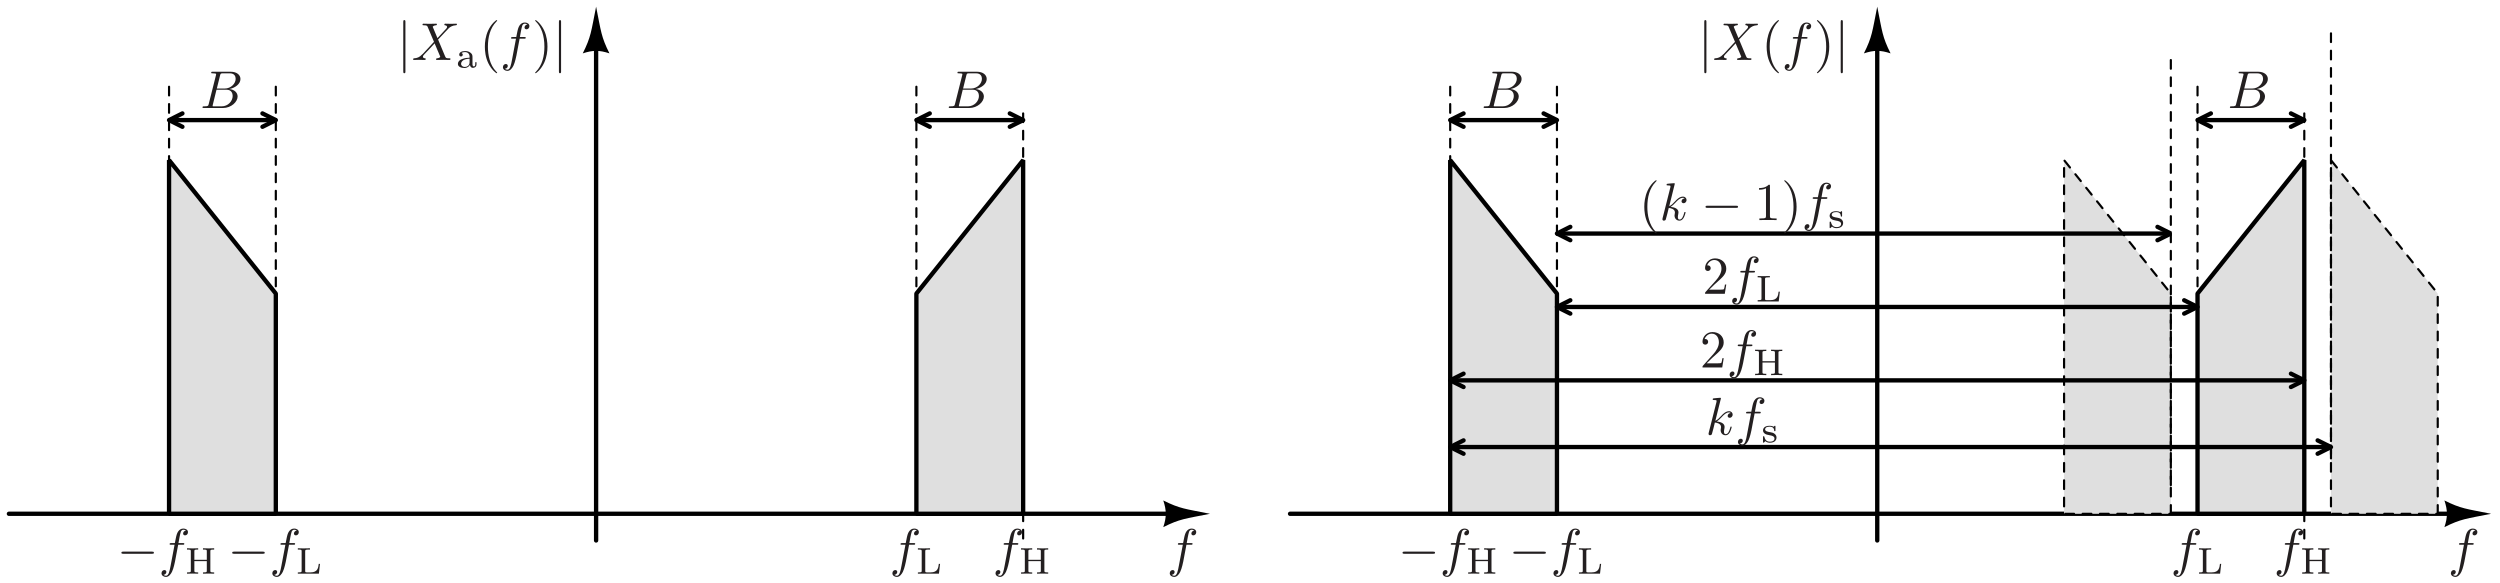 <?xml version="1.0" encoding="UTF-8"?>
<svg xmlns="http://www.w3.org/2000/svg" xmlns:xlink="http://www.w3.org/1999/xlink" width="562pt" height="131pt" viewBox="0 0 562 131" version="1.1">
<defs>
<g>
<symbol overflow="visible" id="glyph0-0">
<path style="stroke:none;" d=""/>
</symbol>
<symbol overflow="visible" id="glyph0-1">
<path style="stroke:none;" d="M 4.391 -4.781 L 5.422 -4.781 C 5.656 -4.781 5.766 -4.781 5.766 -5.016 C 5.766 -5.156 5.656 -5.156 5.453 -5.156 L 4.453 -5.156 L 4.703 -6.516 C 4.75 -6.766 4.922 -7.609 5 -7.75 C 5.109 -7.984 5.312 -8.156 5.562 -8.156 C 5.609 -8.156 5.922 -8.156 6.141 -7.953 C 5.625 -7.906 5.5 -7.484 5.5 -7.297 C 5.5 -7.031 5.719 -6.891 5.938 -6.891 C 6.25 -6.891 6.594 -7.141 6.594 -7.609 C 6.594 -8.156 6.047 -8.422 5.562 -8.422 C 5.156 -8.422 4.406 -8.219 4.047 -7.031 C 3.969 -6.781 3.938 -6.656 3.641 -5.156 L 2.828 -5.156 C 2.594 -5.156 2.469 -5.156 2.469 -4.922 C 2.469 -4.781 2.562 -4.781 2.797 -4.781 L 3.578 -4.781 L 2.688 -0.062 C 2.469 1.094 2.266 2.188 1.656 2.188 C 1.609 2.188 1.297 2.188 1.078 1.969 C 1.625 1.938 1.734 1.5 1.734 1.328 C 1.734 1.047 1.516 0.906 1.297 0.906 C 0.984 0.906 0.641 1.172 0.641 1.625 C 0.641 2.156 1.156 2.453 1.656 2.453 C 2.312 2.453 2.781 1.75 3 1.297 C 3.375 0.531 3.656 -0.906 3.672 -0.984 Z M 4.391 -4.781 "/>
</symbol>
<symbol overflow="visible" id="glyph0-2">
<path style="stroke:none;" d="M 5.797 -4.906 L 4.797 -7.297 C 4.75 -7.391 4.734 -7.438 4.734 -7.453 C 4.734 -7.516 4.938 -7.75 5.438 -7.797 C 5.562 -7.812 5.672 -7.812 5.672 -8.016 C 5.672 -8.156 5.531 -8.156 5.5 -8.156 C 5.016 -8.156 4.5 -8.125 4 -8.125 C 3.688 -8.125 2.953 -8.156 2.656 -8.156 C 2.578 -8.156 2.438 -8.156 2.438 -7.922 C 2.438 -7.797 2.562 -7.797 2.719 -7.797 C 3.438 -7.797 3.5 -7.672 3.609 -7.406 L 5.016 -4.078 L 2.5 -1.359 L 2.344 -1.234 C 1.75 -0.594 1.188 -0.406 0.578 -0.375 C 0.438 -0.359 0.328 -0.359 0.328 -0.125 C 0.328 -0.125 0.328 0 0.484 0 C 0.844 0 1.234 -0.031 1.609 -0.031 C 2.047 -0.031 2.516 0 2.938 0 C 3.016 0 3.156 0 3.156 -0.234 C 3.156 -0.359 3.031 -0.375 3.016 -0.375 C 2.906 -0.375 2.531 -0.406 2.531 -0.734 C 2.531 -0.938 2.719 -1.125 2.859 -1.281 L 4.078 -2.562 L 5.156 -3.734 L 6.359 -0.891 C 6.406 -0.75 6.422 -0.734 6.422 -0.719 C 6.422 -0.625 6.188 -0.422 5.719 -0.375 C 5.594 -0.359 5.484 -0.344 5.484 -0.141 C 5.484 0 5.625 0 5.672 0 C 6 0 6.844 -0.031 7.172 -0.031 C 7.469 -0.031 8.203 0 8.5 0 C 8.578 0 8.719 0 8.719 -0.234 C 8.719 -0.375 8.609 -0.375 8.516 -0.375 C 7.703 -0.375 7.688 -0.422 7.484 -0.891 C 7.016 -2.016 6.219 -3.875 5.938 -4.594 C 6.75 -5.422 8.016 -6.844 8.391 -7.188 C 8.734 -7.469 9.188 -7.75 9.906 -7.797 C 10.062 -7.812 10.172 -7.812 10.172 -8.031 C 10.172 -8.047 10.172 -8.156 10.016 -8.156 C 9.656 -8.156 9.266 -8.125 8.891 -8.125 C 8.453 -8.125 8 -8.156 7.562 -8.156 C 7.5 -8.156 7.344 -8.156 7.344 -7.922 C 7.344 -7.844 7.406 -7.812 7.484 -7.797 C 7.594 -7.781 7.953 -7.75 7.953 -7.422 C 7.953 -7.25 7.828 -7.094 7.734 -7 Z M 5.797 -4.906 "/>
</symbol>
<symbol overflow="visible" id="glyph0-3">
<path style="stroke:none;" d="M 1.906 -0.938 C 1.797 -0.469 1.766 -0.375 0.828 -0.375 C 0.625 -0.375 0.5 -0.375 0.5 -0.125 C 0.5 0 0.609 0 0.828 0 L 5.094 0 C 6.984 0 8.391 -1.406 8.391 -2.578 C 8.391 -3.438 7.703 -4.141 6.531 -4.266 C 7.781 -4.5 9.031 -5.375 9.031 -6.516 C 9.031 -7.406 8.25 -8.156 6.812 -8.156 L 2.797 -8.156 C 2.562 -8.156 2.453 -8.156 2.453 -7.922 C 2.453 -7.797 2.562 -7.797 2.781 -7.797 C 2.812 -7.797 3.031 -7.797 3.234 -7.766 C 3.453 -7.75 3.562 -7.734 3.562 -7.578 C 3.562 -7.531 3.547 -7.5 3.516 -7.344 Z M 3.719 -4.375 L 4.453 -7.344 C 4.562 -7.75 4.594 -7.797 5.109 -7.797 L 6.641 -7.797 C 7.703 -7.797 7.953 -7.094 7.953 -6.562 C 7.953 -5.516 6.922 -4.375 5.469 -4.375 Z M 3.172 -0.375 C 3.016 -0.375 2.984 -0.375 2.922 -0.375 C 2.797 -0.391 2.766 -0.406 2.766 -0.5 C 2.766 -0.531 2.766 -0.562 2.828 -0.781 L 3.641 -4.109 L 5.906 -4.109 C 7.047 -4.109 7.281 -3.234 7.281 -2.719 C 7.281 -1.531 6.219 -0.375 4.812 -0.375 Z M 3.172 -0.375 "/>
</symbol>
<symbol overflow="visible" id="glyph0-4">
<path style="stroke:none;" d="M 3.438 -8.156 C 3.438 -8.172 3.438 -8.297 3.281 -8.297 C 3 -8.297 2.125 -8.203 1.812 -8.172 C 1.719 -8.156 1.594 -8.156 1.594 -7.938 C 1.594 -7.797 1.703 -7.797 1.875 -7.797 C 2.453 -7.797 2.469 -7.703 2.469 -7.594 L 2.438 -7.344 L 0.703 -0.469 C 0.656 -0.297 0.656 -0.281 0.656 -0.203 C 0.656 0.078 0.891 0.125 1 0.125 C 1.156 0.125 1.344 0.031 1.406 -0.125 C 1.469 -0.234 2.016 -2.438 2.078 -2.734 C 2.484 -2.703 3.469 -2.516 3.469 -1.719 C 3.469 -1.641 3.469 -1.594 3.438 -1.469 C 3.406 -1.328 3.375 -1.188 3.375 -1.047 C 3.375 -0.344 3.859 0.125 4.484 0.125 C 4.844 0.125 5.156 -0.062 5.422 -0.5 C 5.719 -1.031 5.859 -1.688 5.859 -1.703 C 5.859 -1.828 5.75 -1.828 5.719 -1.828 C 5.594 -1.828 5.578 -1.781 5.547 -1.609 C 5.312 -0.734 5.031 -0.125 4.5 -0.125 C 4.281 -0.125 4.125 -0.266 4.125 -0.688 C 4.125 -0.891 4.172 -1.172 4.219 -1.359 C 4.266 -1.562 4.266 -1.609 4.266 -1.734 C 4.266 -2.516 3.516 -2.859 2.5 -2.984 C 2.875 -3.203 3.25 -3.578 3.531 -3.875 C 4.094 -4.5 4.656 -5.016 5.234 -5.016 C 5.312 -5.016 5.312 -5.016 5.344 -5.016 C 5.484 -4.984 5.5 -4.984 5.594 -4.906 C 5.625 -4.906 5.625 -4.891 5.641 -4.859 C 5.062 -4.828 4.953 -4.359 4.953 -4.219 C 4.953 -4.031 5.094 -3.797 5.422 -3.797 C 5.719 -3.797 6.078 -4.062 6.078 -4.531 C 6.078 -4.891 5.797 -5.281 5.266 -5.281 C 4.922 -5.281 4.375 -5.188 3.516 -4.234 C 3.109 -3.781 2.641 -3.297 2.188 -3.125 Z M 3.438 -8.156 "/>
</symbol>
<symbol overflow="visible" id="glyph1-0">
<path style="stroke:none;" d=""/>
</symbol>
<symbol overflow="visible" id="glyph1-1">
<path style="stroke:none;" d="M 5.453 -2.203 L 5.172 -2.203 C 5.078 -1.375 4.953 -0.297 3.359 -0.297 L 2.531 -0.297 C 2.141 -0.297 2.125 -0.375 2.125 -0.625 L 2.125 -5.031 C 2.125 -5.312 2.125 -5.422 2.922 -5.422 L 3.203 -5.422 L 3.203 -5.719 C 3.031 -5.719 1.953 -5.688 1.734 -5.688 C 1.422 -5.688 0.484 -5.719 0.469 -5.719 L 0.469 -5.422 L 0.672 -5.422 C 1.312 -5.422 1.328 -5.328 1.328 -5.047 L 1.328 -0.672 C 1.328 -0.391 1.312 -0.297 0.672 -0.297 L 0.469 -0.297 L 0.469 0 L 5.203 0 Z M 5.453 -2.203 "/>
</symbol>
<symbol overflow="visible" id="glyph1-2">
<path style="stroke:none;" d="M 5.719 -5.047 C 5.719 -5.328 5.734 -5.422 6.375 -5.422 L 6.578 -5.422 L 6.578 -5.719 C 6.156 -5.703 5.625 -5.688 5.328 -5.688 C 5.016 -5.688 4.484 -5.703 4.062 -5.719 L 4.062 -5.422 L 4.266 -5.422 C 4.906 -5.422 4.922 -5.328 4.922 -5.047 L 4.922 -3.125 L 2.125 -3.125 L 2.125 -5.047 C 2.125 -5.328 2.141 -5.422 2.781 -5.422 L 2.984 -5.422 L 2.984 -5.719 C 2.578 -5.703 2.031 -5.688 1.734 -5.688 C 1.422 -5.688 0.891 -5.703 0.469 -5.719 L 0.469 -5.422 L 0.672 -5.422 C 1.312 -5.422 1.328 -5.328 1.328 -5.047 L 1.328 -0.672 C 1.328 -0.391 1.312 -0.297 0.672 -0.297 L 0.469 -0.297 L 0.469 0 C 0.891 -0.016 1.422 -0.031 1.719 -0.031 C 2.031 -0.031 2.578 -0.016 2.984 0 L 2.984 -0.297 L 2.781 -0.297 C 2.141 -0.297 2.125 -0.391 2.125 -0.672 L 2.125 -2.828 L 4.922 -2.828 L 4.922 -0.672 C 4.922 -0.391 4.906 -0.297 4.266 -0.297 L 4.062 -0.297 L 4.062 0 C 4.484 -0.016 5.016 -0.031 5.312 -0.031 C 5.625 -0.031 6.156 -0.016 6.578 0 L 6.578 -0.297 L 6.375 -0.297 C 5.734 -0.297 5.719 -0.391 5.719 -0.672 Z M 5.719 -5.047 "/>
</symbol>
<symbol overflow="visible" id="glyph1-3">
<path style="stroke:none;" d="M 3.734 -2.25 C 3.734 -2.688 3.734 -3 3.344 -3.312 C 3 -3.594 2.609 -3.734 2.109 -3.734 C 1.312 -3.734 0.75 -3.438 0.75 -2.922 C 0.75 -2.656 0.938 -2.516 1.156 -2.516 C 1.375 -2.516 1.547 -2.688 1.547 -2.906 C 1.547 -3.047 1.484 -3.219 1.25 -3.297 C 1.562 -3.5 2.047 -3.5 2.094 -3.5 C 2.562 -3.5 3.078 -3.188 3.078 -2.484 L 3.078 -2.234 C 2.609 -2.219 2.062 -2.188 1.453 -1.953 C 0.688 -1.688 0.453 -1.219 0.453 -0.844 C 0.453 -0.125 1.328 0.078 1.922 0.078 C 2.594 0.078 2.984 -0.297 3.172 -0.625 C 3.203 -0.281 3.422 0.047 3.812 0.047 C 3.828 0.047 4.641 0.047 4.641 -0.75 L 4.641 -1.219 L 4.359 -1.219 L 4.359 -0.766 C 4.359 -0.672 4.359 -0.281 4.047 -0.281 C 3.734 -0.281 3.734 -0.672 3.734 -0.781 Z M 3.078 -1.188 C 3.078 -0.375 2.375 -0.156 2 -0.156 C 1.562 -0.156 1.172 -0.438 1.172 -0.844 C 1.172 -1.312 1.562 -1.953 3.078 -2.016 Z M 3.078 -1.188 "/>
</symbol>
<symbol overflow="visible" id="glyph1-4">
<path style="stroke:none;" d="M 3.172 -3.516 C 3.172 -3.656 3.172 -3.734 3.062 -3.734 C 3.016 -3.734 3 -3.734 2.891 -3.641 C 2.875 -3.625 2.781 -3.547 2.734 -3.516 C 2.484 -3.688 2.172 -3.734 1.859 -3.734 C 0.656 -3.734 0.375 -3.109 0.375 -2.688 C 0.375 -2.422 0.5 -2.203 0.688 -2.031 C 1.016 -1.766 1.328 -1.703 1.844 -1.609 C 2.266 -1.547 2.953 -1.422 2.953 -0.859 C 2.953 -0.531 2.719 -0.156 1.922 -0.156 C 1.109 -0.156 0.828 -0.672 0.672 -1.25 C 0.641 -1.359 0.641 -1.391 0.516 -1.391 C 0.375 -1.391 0.375 -1.328 0.375 -1.172 L 0.375 -0.141 C 0.375 0.016 0.375 0.078 0.5 0.078 C 0.562 0.078 0.734 -0.094 0.891 -0.281 C 1.266 0.062 1.719 0.078 1.922 0.078 C 3 0.078 3.406 -0.5 3.406 -1.094 C 3.406 -1.422 3.266 -1.672 3.047 -1.875 C 2.734 -2.156 2.344 -2.234 2.047 -2.281 C 1.375 -2.391 0.844 -2.5 0.844 -2.938 C 0.844 -3.203 1.062 -3.531 1.859 -3.531 C 2.828 -3.531 2.875 -2.859 2.891 -2.609 C 2.891 -2.516 3 -2.516 3.031 -2.516 C 3.172 -2.516 3.172 -2.578 3.172 -2.734 Z M 3.172 -3.516 "/>
</symbol>
<symbol overflow="visible" id="glyph2-0">
<path style="stroke:none;" d=""/>
</symbol>
<symbol overflow="visible" id="glyph2-1">
<path style="stroke:none;" d="M 1.906 -8.531 C 1.906 -8.75 1.906 -8.969 1.656 -8.969 C 1.422 -8.969 1.422 -8.75 1.422 -8.531 L 1.422 2.562 C 1.422 2.766 1.422 2.984 1.656 2.984 C 1.906 2.984 1.906 2.766 1.906 2.562 Z M 1.906 -8.531 "/>
</symbol>
<symbol overflow="visible" id="glyph2-2">
<path style="stroke:none;" d="M 7.875 -2.75 C 8.078 -2.75 8.297 -2.75 8.297 -2.984 C 8.297 -3.234 8.078 -3.234 7.875 -3.234 L 1.406 -3.234 C 1.203 -3.234 0.984 -3.234 0.984 -2.984 C 0.984 -2.75 1.203 -2.75 1.406 -2.75 Z M 7.875 -2.75 "/>
</symbol>
<symbol overflow="visible" id="glyph3-0">
<path style="stroke:none;" d=""/>
</symbol>
<symbol overflow="visible" id="glyph3-1">
<path style="stroke:none;" d="M 3.953 2.875 C 3.953 2.828 3.953 2.812 3.75 2.609 C 2.266 1.094 1.875 -1.156 1.875 -2.984 C 1.875 -5.062 2.328 -7.141 3.797 -8.641 C 3.953 -8.781 3.953 -8.812 3.953 -8.844 C 3.953 -8.922 3.906 -8.969 3.844 -8.969 C 3.719 -8.969 2.641 -8.156 1.938 -6.641 C 1.328 -5.312 1.188 -4 1.188 -2.984 C 1.188 -2.062 1.312 -0.609 1.969 0.734 C 2.688 2.219 3.719 2.984 3.844 2.984 C 3.906 2.984 3.953 2.953 3.953 2.875 Z M 3.953 2.875 "/>
</symbol>
<symbol overflow="visible" id="glyph3-2">
<path style="stroke:none;" d="M 3.453 -2.984 C 3.453 -3.922 3.328 -5.359 2.672 -6.719 C 1.953 -8.188 0.922 -8.969 0.797 -8.969 C 0.734 -8.969 0.688 -8.922 0.688 -8.844 C 0.688 -8.812 0.688 -8.781 0.906 -8.578 C 2.078 -7.391 2.766 -5.484 2.766 -2.984 C 2.766 -0.938 2.312 1.156 0.844 2.672 C 0.688 2.812 0.688 2.828 0.688 2.875 C 0.688 2.938 0.734 2.984 0.797 2.984 C 0.922 2.984 2 2.172 2.703 0.656 C 3.312 -0.656 3.453 -1.984 3.453 -2.984 Z M 3.453 -2.984 "/>
</symbol>
<symbol overflow="visible" id="glyph3-3">
<path style="stroke:none;" d="M 1.516 -0.922 L 2.781 -2.156 C 4.656 -3.797 5.359 -4.453 5.359 -5.641 C 5.359 -7 4.297 -7.953 2.828 -7.953 C 1.484 -7.953 0.594 -6.859 0.594 -5.797 C 0.594 -5.125 1.188 -5.125 1.234 -5.125 C 1.438 -5.125 1.859 -5.266 1.859 -5.766 C 1.859 -6.078 1.641 -6.391 1.219 -6.391 C 1.125 -6.391 1.094 -6.391 1.062 -6.375 C 1.344 -7.141 1.984 -7.594 2.672 -7.594 C 3.766 -7.594 4.281 -6.625 4.281 -5.641 C 4.281 -4.688 3.688 -3.734 3.031 -3 L 0.734 -0.438 C 0.594 -0.312 0.594 -0.281 0.594 0 L 5.031 0 L 5.359 -2.078 L 5.062 -2.078 C 5.016 -1.719 4.922 -1.188 4.812 -1.016 C 4.719 -0.922 3.938 -0.922 3.672 -0.922 Z M 1.516 -0.922 "/>
</symbol>
<symbol overflow="visible" id="glyph3-4">
<path style="stroke:none;" d="M 3.516 -7.656 C 3.516 -7.938 3.516 -7.953 3.234 -7.953 C 2.5 -7.203 1.453 -7.203 1.062 -7.203 L 1.062 -6.828 C 1.297 -6.828 2.016 -6.828 2.625 -7.141 L 2.625 -0.938 C 2.625 -0.516 2.594 -0.375 1.516 -0.375 L 1.141 -0.375 L 1.141 0 C 1.547 -0.031 2.594 -0.031 3.078 -0.031 C 3.547 -0.031 4.594 -0.031 5.016 0 L 5.016 -0.375 L 4.625 -0.375 C 3.547 -0.375 3.516 -0.5 3.516 -0.938 Z M 3.516 -7.656 "/>
</symbol>
</g>
</defs>
<g id="surface1">
<path style="fill:none;stroke-width:9.75;stroke-linecap:round;stroke-linejoin:bevel;stroke:rgb(0%,0%,0%);stroke-opacity:1;stroke-miterlimit:6;" d="M 1340.039 155 L 2660.039 155 " transform="matrix(0.1,0,0,-0.1,0,131)"/>
<path style="fill:none;stroke-width:9.75;stroke-linecap:round;stroke-linejoin:bevel;stroke:rgb(0%,0%,0%);stroke-opacity:1;stroke-miterlimit:6;" d="M 1340.039 1235 L 1340.039 95 " transform="matrix(0.1,0,0,-0.1,0,131)"/>
<path style="fill:none;stroke-width:9.75;stroke-linecap:round;stroke-linejoin:bevel;stroke:rgb(0%,0%,0%);stroke-opacity:1;stroke-miterlimit:6;" d="M 20.039 155 L 1340.039 155 " transform="matrix(0.1,0,0,-0.1,0,131)"/>
<path style=" stroke:none;fill-rule:evenodd;fill:rgb(0%,0%,0%);fill-opacity:1;" d="M 137.004 12 C 135.129 8.25 135.129 7.125 134.004 1.5 C 132.879 7.125 132.879 8.25 131.004 12 C 133.254 11.25 134.754 11.25 137.004 12 "/>
<path style=" stroke:none;fill-rule:evenodd;fill:rgb(0%,0%,0%);fill-opacity:1;" d="M 261.504 118.5 C 265.254 116.625 266.379 116.625 272.004 115.5 C 266.379 114.375 265.254 114.375 261.504 112.5 C 262.254 114.75 262.254 116.25 261.504 118.5 "/>
<path style="fill:none;stroke-width:4.875;stroke-linecap:round;stroke-linejoin:bevel;stroke:rgb(0%,0%,0%);stroke-opacity:1;stroke-dasharray:19.5,19.5;stroke-miterlimit:6;" d="M 620.039 1115 L 620.039 155 " transform="matrix(0.1,0,0,-0.1,0,131)"/>
<path style="fill:none;stroke-width:4.875;stroke-linecap:round;stroke-linejoin:bevel;stroke:rgb(0%,0%,0%);stroke-opacity:1;stroke-dasharray:19.5,19.5;stroke-miterlimit:6;" d="M 380.039 1115 L 380.039 155 " transform="matrix(0.1,0,0,-0.1,0,131)"/>
<path style="fill:none;stroke-width:4.875;stroke-linecap:round;stroke-linejoin:bevel;stroke:rgb(0%,0%,0%);stroke-opacity:1;stroke-dasharray:19.5,19.5;stroke-miterlimit:6;" d="M 2060.039 1115 L 2060.039 155 " transform="matrix(0.1,0,0,-0.1,0,131)"/>
<path style="fill:none;stroke-width:4.875;stroke-linecap:round;stroke-linejoin:bevel;stroke:rgb(0%,0%,0%);stroke-opacity:1;stroke-dasharray:19.5,19.5;stroke-miterlimit:6;" d="M 2300.039 1055 L 2300.039 95 " transform="matrix(0.1,0,0,-0.1,0,131)"/>
<path style="fill:none;stroke-width:9.75;stroke-linecap:round;stroke-linejoin:bevel;stroke:rgb(0%,0%,0%);stroke-opacity:1;stroke-miterlimit:6;" d="M 620.039 1040 L 380.039 1040 " transform="matrix(0.1,0,0,-0.1,0,131)"/>
<path style="fill:none;stroke-width:9.75;stroke-linecap:round;stroke-linejoin:bevel;stroke:rgb(0%,0%,0%);stroke-opacity:1;stroke-miterlimit:6;" d="M 590.039 1025 L 620.039 1040 L 590.039 1055 " transform="matrix(0.1,0,0,-0.1,0,131)"/>
<path style="fill:none;stroke-width:9.75;stroke-linecap:round;stroke-linejoin:bevel;stroke:rgb(0%,0%,0%);stroke-opacity:1;stroke-miterlimit:6;" d="M 410.039 1025 L 380.039 1040 L 410.039 1055 " transform="matrix(0.1,0,0,-0.1,0,131)"/>
<path style="fill:none;stroke-width:9.75;stroke-linecap:round;stroke-linejoin:bevel;stroke:rgb(0%,0%,0%);stroke-opacity:1;stroke-miterlimit:6;" d="M 2300.039 1040 L 2060.039 1040 " transform="matrix(0.1,0,0,-0.1,0,131)"/>
<path style="fill:none;stroke-width:9.75;stroke-linecap:round;stroke-linejoin:bevel;stroke:rgb(0%,0%,0%);stroke-opacity:1;stroke-miterlimit:6;" d="M 2270.039 1025 L 2300.039 1040 L 2270.039 1055 " transform="matrix(0.1,0,0,-0.1,0,131)"/>
<path style="fill:none;stroke-width:9.75;stroke-linecap:round;stroke-linejoin:bevel;stroke:rgb(0%,0%,0%);stroke-opacity:1;stroke-miterlimit:6;" d="M 2090.039 1025 L 2060.039 1040 L 2090.039 1055 " transform="matrix(0.1,0,0,-0.1,0,131)"/>
<path style="fill-rule:evenodd;fill:rgb(87.5%,87.5%,87.5%);fill-opacity:1;stroke-width:9.75;stroke-linecap:round;stroke-linejoin:bevel;stroke:rgb(0%,0%,0%);stroke-opacity:1;stroke-miterlimit:6;" d="M 620.039 155 L 620.039 650 L 380.039 950 L 380.039 155 Z M 620.039 155 " transform="matrix(0.1,0,0,-0.1,0,131)"/>
<path style="fill-rule:evenodd;fill:rgb(87.5%,87.5%,87.5%);fill-opacity:1;stroke-width:9.75;stroke-linecap:round;stroke-linejoin:bevel;stroke:rgb(0%,0%,0%);stroke-opacity:1;stroke-miterlimit:6;" d="M 2060.039 155 L 2060.039 650 L 2300.039 950 L 2300.039 155 Z M 2060.039 155 " transform="matrix(0.1,0,0,-0.1,0,131)"/>
<path style="fill:none;stroke-width:9.75;stroke-linecap:round;stroke-linejoin:bevel;stroke:rgb(0%,0%,0%);stroke-opacity:1;stroke-miterlimit:6;" d="M 4220.039 155 L 5540.039 155 " transform="matrix(0.1,0,0,-0.1,0,131)"/>
<path style="fill:none;stroke-width:9.75;stroke-linecap:round;stroke-linejoin:bevel;stroke:rgb(0%,0%,0%);stroke-opacity:1;stroke-miterlimit:6;" d="M 4220.039 1235 L 4220.039 95 " transform="matrix(0.1,0,0,-0.1,0,131)"/>
<path style="fill:none;stroke-width:9.75;stroke-linecap:round;stroke-linejoin:bevel;stroke:rgb(0%,0%,0%);stroke-opacity:1;stroke-miterlimit:6;" d="M 2900.039 155 L 4220.039 155 " transform="matrix(0.1,0,0,-0.1,0,131)"/>
<path style=" stroke:none;fill-rule:evenodd;fill:rgb(0%,0%,0%);fill-opacity:1;" d="M 425.004 12 C 423.129 8.25 423.129 7.125 422.004 1.5 C 420.879 7.125 420.879 8.25 419.004 12 C 421.254 11.25 422.754 11.25 425.004 12 "/>
<path style=" stroke:none;fill-rule:evenodd;fill:rgb(0%,0%,0%);fill-opacity:1;" d="M 549.504 118.5 C 553.254 116.625 554.379 116.625 560.004 115.5 C 554.379 114.375 553.254 114.375 549.504 112.5 C 550.254 114.75 550.254 116.25 549.504 118.5 "/>
<path style="fill:none;stroke-width:4.875;stroke-linecap:round;stroke-linejoin:bevel;stroke:rgb(0%,0%,0%);stroke-opacity:1;stroke-dasharray:19.5,19.5;stroke-miterlimit:6;" d="M 3500.039 1115 L 3500.039 155 " transform="matrix(0.1,0,0,-0.1,0,131)"/>
<path style="fill:none;stroke-width:4.875;stroke-linecap:round;stroke-linejoin:bevel;stroke:rgb(0%,0%,0%);stroke-opacity:1;stroke-dasharray:19.5,19.5;stroke-miterlimit:6;" d="M 3260.039 1115 L 3260.039 155 " transform="matrix(0.1,0,0,-0.1,0,131)"/>
<path style="fill:none;stroke-width:4.875;stroke-linecap:round;stroke-linejoin:bevel;stroke:rgb(0%,0%,0%);stroke-opacity:1;stroke-dasharray:19.5,19.5;stroke-miterlimit:6;" d="M 4940.039 1115 L 4940.039 155 " transform="matrix(0.1,0,0,-0.1,0,131)"/>
<path style="fill:none;stroke-width:4.875;stroke-linecap:round;stroke-linejoin:bevel;stroke:rgb(0%,0%,0%);stroke-opacity:1;stroke-dasharray:19.5,19.5;stroke-miterlimit:6;" d="M 5180.039 1055 L 5180.039 95 " transform="matrix(0.1,0,0,-0.1,0,131)"/>
<path style="fill:none;stroke-width:9.75;stroke-linecap:round;stroke-linejoin:bevel;stroke:rgb(0%,0%,0%);stroke-opacity:1;stroke-miterlimit:6;" d="M 3500.039 1040 L 3260.039 1040 " transform="matrix(0.1,0,0,-0.1,0,131)"/>
<path style="fill:none;stroke-width:9.75;stroke-linecap:round;stroke-linejoin:bevel;stroke:rgb(0%,0%,0%);stroke-opacity:1;stroke-miterlimit:6;" d="M 3470.039 1025 L 3500.039 1040 L 3470.039 1055 " transform="matrix(0.1,0,0,-0.1,0,131)"/>
<path style="fill:none;stroke-width:9.75;stroke-linecap:round;stroke-linejoin:bevel;stroke:rgb(0%,0%,0%);stroke-opacity:1;stroke-miterlimit:6;" d="M 3290.039 1025 L 3260.039 1040 L 3290.039 1055 " transform="matrix(0.1,0,0,-0.1,0,131)"/>
<path style="fill:none;stroke-width:9.75;stroke-linecap:round;stroke-linejoin:bevel;stroke:rgb(0%,0%,0%);stroke-opacity:1;stroke-miterlimit:6;" d="M 5180.039 1040 L 4940.039 1040 " transform="matrix(0.1,0,0,-0.1,0,131)"/>
<path style="fill:none;stroke-width:9.75;stroke-linecap:round;stroke-linejoin:bevel;stroke:rgb(0%,0%,0%);stroke-opacity:1;stroke-miterlimit:6;" d="M 5150.039 1025 L 5180.039 1040 L 5150.039 1055 " transform="matrix(0.1,0,0,-0.1,0,131)"/>
<path style="fill:none;stroke-width:9.75;stroke-linecap:round;stroke-linejoin:bevel;stroke:rgb(0%,0%,0%);stroke-opacity:1;stroke-miterlimit:6;" d="M 4970.039 1025 L 4940.039 1040 L 4970.039 1055 " transform="matrix(0.1,0,0,-0.1,0,131)"/>
<path style="fill-rule:evenodd;fill:rgb(87.5%,87.5%,87.5%);fill-opacity:1;stroke-width:9.75;stroke-linecap:round;stroke-linejoin:bevel;stroke:rgb(0%,0%,0%);stroke-opacity:1;stroke-miterlimit:6;" d="M 4940.039 155 L 4940.039 650 L 5180.039 950 L 5180.039 155 Z M 4940.039 155 " transform="matrix(0.1,0,0,-0.1,0,131)"/>
<path style="fill-rule:evenodd;fill:rgb(87.5%,87.5%,87.5%);fill-opacity:1;stroke-width:9.75;stroke-linecap:round;stroke-linejoin:bevel;stroke:rgb(0%,0%,0%);stroke-opacity:1;stroke-miterlimit:6;" d="M 3500.039 155 L 3500.039 650 L 3260.039 950 L 3260.039 155 Z M 3500.039 155 " transform="matrix(0.1,0,0,-0.1,0,131)"/>
<path style="fill-rule:evenodd;fill:rgb(87.5%,87.5%,87.5%);fill-opacity:1;stroke-width:4.875;stroke-linecap:round;stroke-linejoin:bevel;stroke:rgb(0%,0%,0%);stroke-opacity:1;stroke-dasharray:19.5,19.5;stroke-miterlimit:6;" d="M 4880.039 155 L 4880.039 650 L 4640.039 950 L 4640.039 155 Z M 4880.039 155 " transform="matrix(0.1,0,0,-0.1,0,131)"/>
<path style="fill-rule:evenodd;fill:rgb(87.5%,87.5%,87.5%);fill-opacity:1;stroke-width:4.875;stroke-linecap:round;stroke-linejoin:bevel;stroke:rgb(0%,0%,0%);stroke-opacity:1;stroke-dasharray:19.5,19.5;stroke-miterlimit:6;" d="M 5480.039 155 L 5480.039 650 L 5240.039 950 L 5240.039 155 Z M 5480.039 155 " transform="matrix(0.1,0,0,-0.1,0,131)"/>
<path style="fill:none;stroke-width:4.875;stroke-linecap:round;stroke-linejoin:bevel;stroke:rgb(0%,0%,0%);stroke-opacity:1;stroke-dasharray:19.5,19.5;stroke-miterlimit:6;" d="M 4880.039 1175 L 4880.039 215 " transform="matrix(0.1,0,0,-0.1,0,131)"/>
<path style="fill:none;stroke-width:4.875;stroke-linecap:round;stroke-linejoin:bevel;stroke:rgb(0%,0%,0%);stroke-opacity:1;stroke-dasharray:19.5,19.5;stroke-miterlimit:6;" d="M 5240.039 1235 L 5240.039 275 " transform="matrix(0.1,0,0,-0.1,0,131)"/>
<path style="fill:none;stroke-width:9.75;stroke-linecap:round;stroke-linejoin:bevel;stroke:rgb(0%,0%,0%);stroke-opacity:1;stroke-miterlimit:6;" d="M 4940.039 620 L 3500.039 620 " transform="matrix(0.1,0,0,-0.1,0,131)"/>
<path style="fill:none;stroke-width:9.75;stroke-linecap:round;stroke-linejoin:bevel;stroke:rgb(0%,0%,0%);stroke-opacity:1;stroke-miterlimit:6;" d="M 4910.039 605 L 4940.039 620 L 4910.039 635 " transform="matrix(0.1,0,0,-0.1,0,131)"/>
<path style="fill:none;stroke-width:9.75;stroke-linecap:round;stroke-linejoin:bevel;stroke:rgb(0%,0%,0%);stroke-opacity:1;stroke-miterlimit:6;" d="M 3530.039 605 L 3500.039 620 L 3530.039 635 " transform="matrix(0.1,0,0,-0.1,0,131)"/>
<path style="fill:none;stroke-width:9.75;stroke-linecap:round;stroke-linejoin:bevel;stroke:rgb(0%,0%,0%);stroke-opacity:1;stroke-miterlimit:6;" d="M 5180.039 455 L 3260.039 455 " transform="matrix(0.1,0,0,-0.1,0,131)"/>
<path style="fill:none;stroke-width:9.75;stroke-linecap:round;stroke-linejoin:bevel;stroke:rgb(0%,0%,0%);stroke-opacity:1;stroke-miterlimit:6;" d="M 3290.039 440 L 3260.039 455 L 3290.039 470 " transform="matrix(0.1,0,0,-0.1,0,131)"/>
<path style="fill:none;stroke-width:9.75;stroke-linecap:round;stroke-linejoin:bevel;stroke:rgb(0%,0%,0%);stroke-opacity:1;stroke-miterlimit:6;" d="M 5150.039 440 L 5180.039 455 L 5150.039 470 " transform="matrix(0.1,0,0,-0.1,0,131)"/>
<path style="fill:none;stroke-width:9.75;stroke-linecap:round;stroke-linejoin:bevel;stroke:rgb(0%,0%,0%);stroke-opacity:1;stroke-miterlimit:6;" d="M 4850.039 770 L 4880.039 785 L 4850.039 800 " transform="matrix(0.1,0,0,-0.1,0,131)"/>
<path style="fill:none;stroke-width:9.75;stroke-linecap:round;stroke-linejoin:bevel;stroke:rgb(0%,0%,0%);stroke-opacity:1;stroke-miterlimit:6;" d="M 4865.039 785 L 3500.039 785 " transform="matrix(0.1,0,0,-0.1,0,131)"/>
<path style="fill:none;stroke-width:9.75;stroke-linecap:round;stroke-linejoin:bevel;stroke:rgb(0%,0%,0%);stroke-opacity:1;stroke-miterlimit:6;" d="M 3530.039 770 L 3500.039 785 L 3530.039 800 " transform="matrix(0.1,0,0,-0.1,0,131)"/>
<path style="fill:none;stroke-width:9.75;stroke-linecap:round;stroke-linejoin:bevel;stroke:rgb(0%,0%,0%);stroke-opacity:1;stroke-miterlimit:6;" d="M 5240.039 305 L 3260.039 305 " transform="matrix(0.1,0,0,-0.1,0,131)"/>
<path style="fill:none;stroke-width:9.75;stroke-linecap:round;stroke-linejoin:bevel;stroke:rgb(0%,0%,0%);stroke-opacity:1;stroke-miterlimit:6;" d="M 5210.039 290 L 5240.039 305 L 5210.039 320 " transform="matrix(0.1,0,0,-0.1,0,131)"/>
<path style="fill:none;stroke-width:9.75;stroke-linecap:round;stroke-linejoin:bevel;stroke:rgb(0%,0%,0%);stroke-opacity:1;stroke-miterlimit:6;" d="M 3290.039 290 L 3260.039 305 L 3290.039 320 " transform="matrix(0.1,0,0,-0.1,0,131)"/>
<g style="fill:rgb(13.73%,12.16%,12.549%);fill-opacity:1;">
  <use xlink:href="#glyph0-1" x="199.968" y="127.24"/>
</g>
<g style="fill:rgb(13.73%,12.16%,12.549%);fill-opacity:1;">
  <use xlink:href="#glyph1-1" x="205.872" y="128.968"/>
</g>
<g style="fill:rgb(13.73%,12.16%,12.549%);fill-opacity:1;">
  <use xlink:href="#glyph0-1" x="223.152" y="127.24"/>
</g>
<g style="fill:rgb(13.73%,12.16%,12.549%);fill-opacity:1;">
  <use xlink:href="#glyph1-2" x="229.056" y="128.968"/>
</g>
<g style="fill:rgb(13.73%,12.16%,12.549%);fill-opacity:1;">
  <use xlink:href="#glyph0-1" x="262.32" y="127.24"/>
</g>
<g style="fill:rgb(13.73%,12.16%,12.549%);fill-opacity:1;">
  <use xlink:href="#glyph2-1" x="89.232" y="13.48"/>
</g>
<g style="fill:rgb(13.73%,12.16%,12.549%);fill-opacity:1;">
  <use xlink:href="#glyph0-2" x="92.544" y="13.48"/>
</g>
<g style="fill:rgb(13.73%,12.16%,12.549%);fill-opacity:1;">
  <use xlink:href="#glyph1-3" x="102.48" y="15.208"/>
</g>
<g style="fill:rgb(13.73%,12.16%,12.549%);fill-opacity:1;">
  <use xlink:href="#glyph3-1" x="107.808" y="13.48"/>
</g>
<g style="fill:rgb(13.73%,12.16%,12.549%);fill-opacity:1;">
  <use xlink:href="#glyph0-1" x="112.416" y="13.48"/>
</g>
<g style="fill:rgb(13.73%,12.16%,12.549%);fill-opacity:1;">
  <use xlink:href="#glyph3-2" x="119.616" y="13.48"/>
</g>
<g style="fill:rgb(13.73%,12.16%,12.549%);fill-opacity:1;">
  <use xlink:href="#glyph2-1" x="124.224" y="13.48"/>
</g>
<g style="fill:rgb(13.73%,12.16%,12.549%);fill-opacity:1;">
  <use xlink:href="#glyph2-2" x="26.304" y="127.24"/>
</g>
<g style="fill:rgb(13.73%,12.16%,12.549%);fill-opacity:1;">
  <use xlink:href="#glyph0-1" x="35.664" y="127.24"/>
</g>
<g style="fill:rgb(13.73%,12.16%,12.549%);fill-opacity:1;">
  <use xlink:href="#glyph1-2" x="41.568" y="128.968"/>
</g>
<g style="fill:rgb(13.73%,12.16%,12.549%);fill-opacity:1;">
  <use xlink:href="#glyph2-2" x="51.216" y="127.24"/>
</g>
<g style="fill:rgb(13.73%,12.16%,12.549%);fill-opacity:1;">
  <use xlink:href="#glyph0-1" x="60.576" y="127.24"/>
</g>
<g style="fill:rgb(13.73%,12.16%,12.549%);fill-opacity:1;">
  <use xlink:href="#glyph1-1" x="66.48" y="128.968"/>
</g>
<g style="fill:rgb(13.73%,12.16%,12.549%);fill-opacity:1;">
  <use xlink:href="#glyph0-3" x="45.024" y="24.28"/>
</g>
<g style="fill:rgb(13.73%,12.16%,12.549%);fill-opacity:1;">
  <use xlink:href="#glyph0-3" x="212.784" y="24.28"/>
</g>
<g style="fill:rgb(13.73%,12.16%,12.549%);fill-opacity:1;">
  <use xlink:href="#glyph0-1" x="487.968" y="127.24"/>
</g>
<g style="fill:rgb(13.73%,12.16%,12.549%);fill-opacity:1;">
  <use xlink:href="#glyph1-1" x="493.872" y="128.968"/>
</g>
<g style="fill:rgb(13.73%,12.16%,12.549%);fill-opacity:1;">
  <use xlink:href="#glyph0-1" x="511.152" y="127.24"/>
</g>
<g style="fill:rgb(13.73%,12.16%,12.549%);fill-opacity:1;">
  <use xlink:href="#glyph1-2" x="517.056" y="128.968"/>
</g>
<g style="fill:rgb(13.73%,12.16%,12.549%);fill-opacity:1;">
  <use xlink:href="#glyph0-1" x="550.32" y="127.24"/>
</g>
<g style="fill:rgb(13.73%,12.16%,12.549%);fill-opacity:1;">
  <use xlink:href="#glyph2-1" x="381.696" y="13.48"/>
</g>
<g style="fill:rgb(13.73%,12.16%,12.549%);fill-opacity:1;">
  <use xlink:href="#glyph0-2" x="385.008" y="13.48"/>
</g>
<g style="fill:rgb(13.73%,12.16%,12.549%);fill-opacity:1;">
  <use xlink:href="#glyph3-1" x="395.952" y="13.48"/>
</g>
<g style="fill:rgb(13.73%,12.16%,12.549%);fill-opacity:1;">
  <use xlink:href="#glyph0-1" x="400.56" y="13.48"/>
</g>
<g style="fill:rgb(13.73%,12.16%,12.549%);fill-opacity:1;">
  <use xlink:href="#glyph3-2" x="407.76" y="13.48"/>
</g>
<g style="fill:rgb(13.73%,12.16%,12.549%);fill-opacity:1;">
  <use xlink:href="#glyph2-1" x="412.368" y="13.48"/>
</g>
<g style="fill:rgb(13.73%,12.16%,12.549%);fill-opacity:1;">
  <use xlink:href="#glyph2-2" x="314.304" y="127.24"/>
</g>
<g style="fill:rgb(13.73%,12.16%,12.549%);fill-opacity:1;">
  <use xlink:href="#glyph0-1" x="323.664" y="127.24"/>
</g>
<g style="fill:rgb(13.73%,12.16%,12.549%);fill-opacity:1;">
  <use xlink:href="#glyph1-2" x="329.568" y="128.968"/>
</g>
<g style="fill:rgb(13.73%,12.16%,12.549%);fill-opacity:1;">
  <use xlink:href="#glyph2-2" x="339.216" y="127.24"/>
</g>
<g style="fill:rgb(13.73%,12.16%,12.549%);fill-opacity:1;">
  <use xlink:href="#glyph0-1" x="348.576" y="127.24"/>
</g>
<g style="fill:rgb(13.73%,12.16%,12.549%);fill-opacity:1;">
  <use xlink:href="#glyph1-1" x="354.48" y="128.968"/>
</g>
<g style="fill:rgb(13.73%,12.16%,12.549%);fill-opacity:1;">
  <use xlink:href="#glyph0-3" x="333.024" y="24.28"/>
</g>
<g style="fill:rgb(13.73%,12.16%,12.549%);fill-opacity:1;">
  <use xlink:href="#glyph0-3" x="500.784" y="24.28"/>
</g>
<g style="fill:rgb(13.73%,12.16%,12.549%);fill-opacity:1;">
  <use xlink:href="#glyph3-3" x="382.704" y="66.04"/>
</g>
<g style="fill:rgb(13.73%,12.16%,12.549%);fill-opacity:1;">
  <use xlink:href="#glyph0-1" x="388.752" y="66.04"/>
</g>
<g style="fill:rgb(13.73%,12.16%,12.549%);fill-opacity:1;">
  <use xlink:href="#glyph1-1" x="394.656" y="67.768"/>
</g>
<g style="fill:rgb(13.73%,12.16%,12.549%);fill-opacity:1;">
  <use xlink:href="#glyph3-3" x="382.128" y="82.6"/>
</g>
<g style="fill:rgb(13.73%,12.16%,12.549%);fill-opacity:1;">
  <use xlink:href="#glyph0-1" x="388.176" y="82.6"/>
</g>
<g style="fill:rgb(13.73%,12.16%,12.549%);fill-opacity:1;">
  <use xlink:href="#glyph1-2" x="394.08" y="84.328"/>
</g>
<g style="fill:rgb(13.73%,12.16%,12.549%);fill-opacity:1;">
  <use xlink:href="#glyph3-1" x="368.448" y="49.48"/>
</g>
<g style="fill:rgb(13.73%,12.16%,12.549%);fill-opacity:1;">
  <use xlink:href="#glyph0-4" x="373.056" y="49.48"/>
</g>
<g style="fill:rgb(13.73%,12.16%,12.549%);fill-opacity:1;">
  <use xlink:href="#glyph2-2" x="382.416" y="49.48"/>
</g>
<g style="fill:rgb(13.73%,12.16%,12.549%);fill-opacity:1;">
  <use xlink:href="#glyph3-4" x="394.368" y="49.48"/>
</g>
<g style="fill:rgb(13.73%,12.16%,12.549%);fill-opacity:1;">
  <use xlink:href="#glyph3-2" x="400.416" y="49.48"/>
</g>
<g style="fill:rgb(13.73%,12.16%,12.549%);fill-opacity:1;">
  <use xlink:href="#glyph0-1" x="405.024" y="49.48"/>
</g>
<g style="fill:rgb(13.73%,12.16%,12.549%);fill-opacity:1;">
  <use xlink:href="#glyph1-4" x="410.928" y="51.208"/>
</g>
<g style="fill:rgb(13.73%,12.16%,12.549%);fill-opacity:1;">
  <use xlink:href="#glyph0-4" x="383.424" y="97.72"/>
</g>
<g style="fill:rgb(13.73%,12.16%,12.549%);fill-opacity:1;">
  <use xlink:href="#glyph0-1" x="390.048" y="97.72"/>
</g>
<g style="fill:rgb(13.73%,12.16%,12.549%);fill-opacity:1;">
  <use xlink:href="#glyph1-4" x="395.952" y="99.448"/>
</g>
</g>
</svg>
